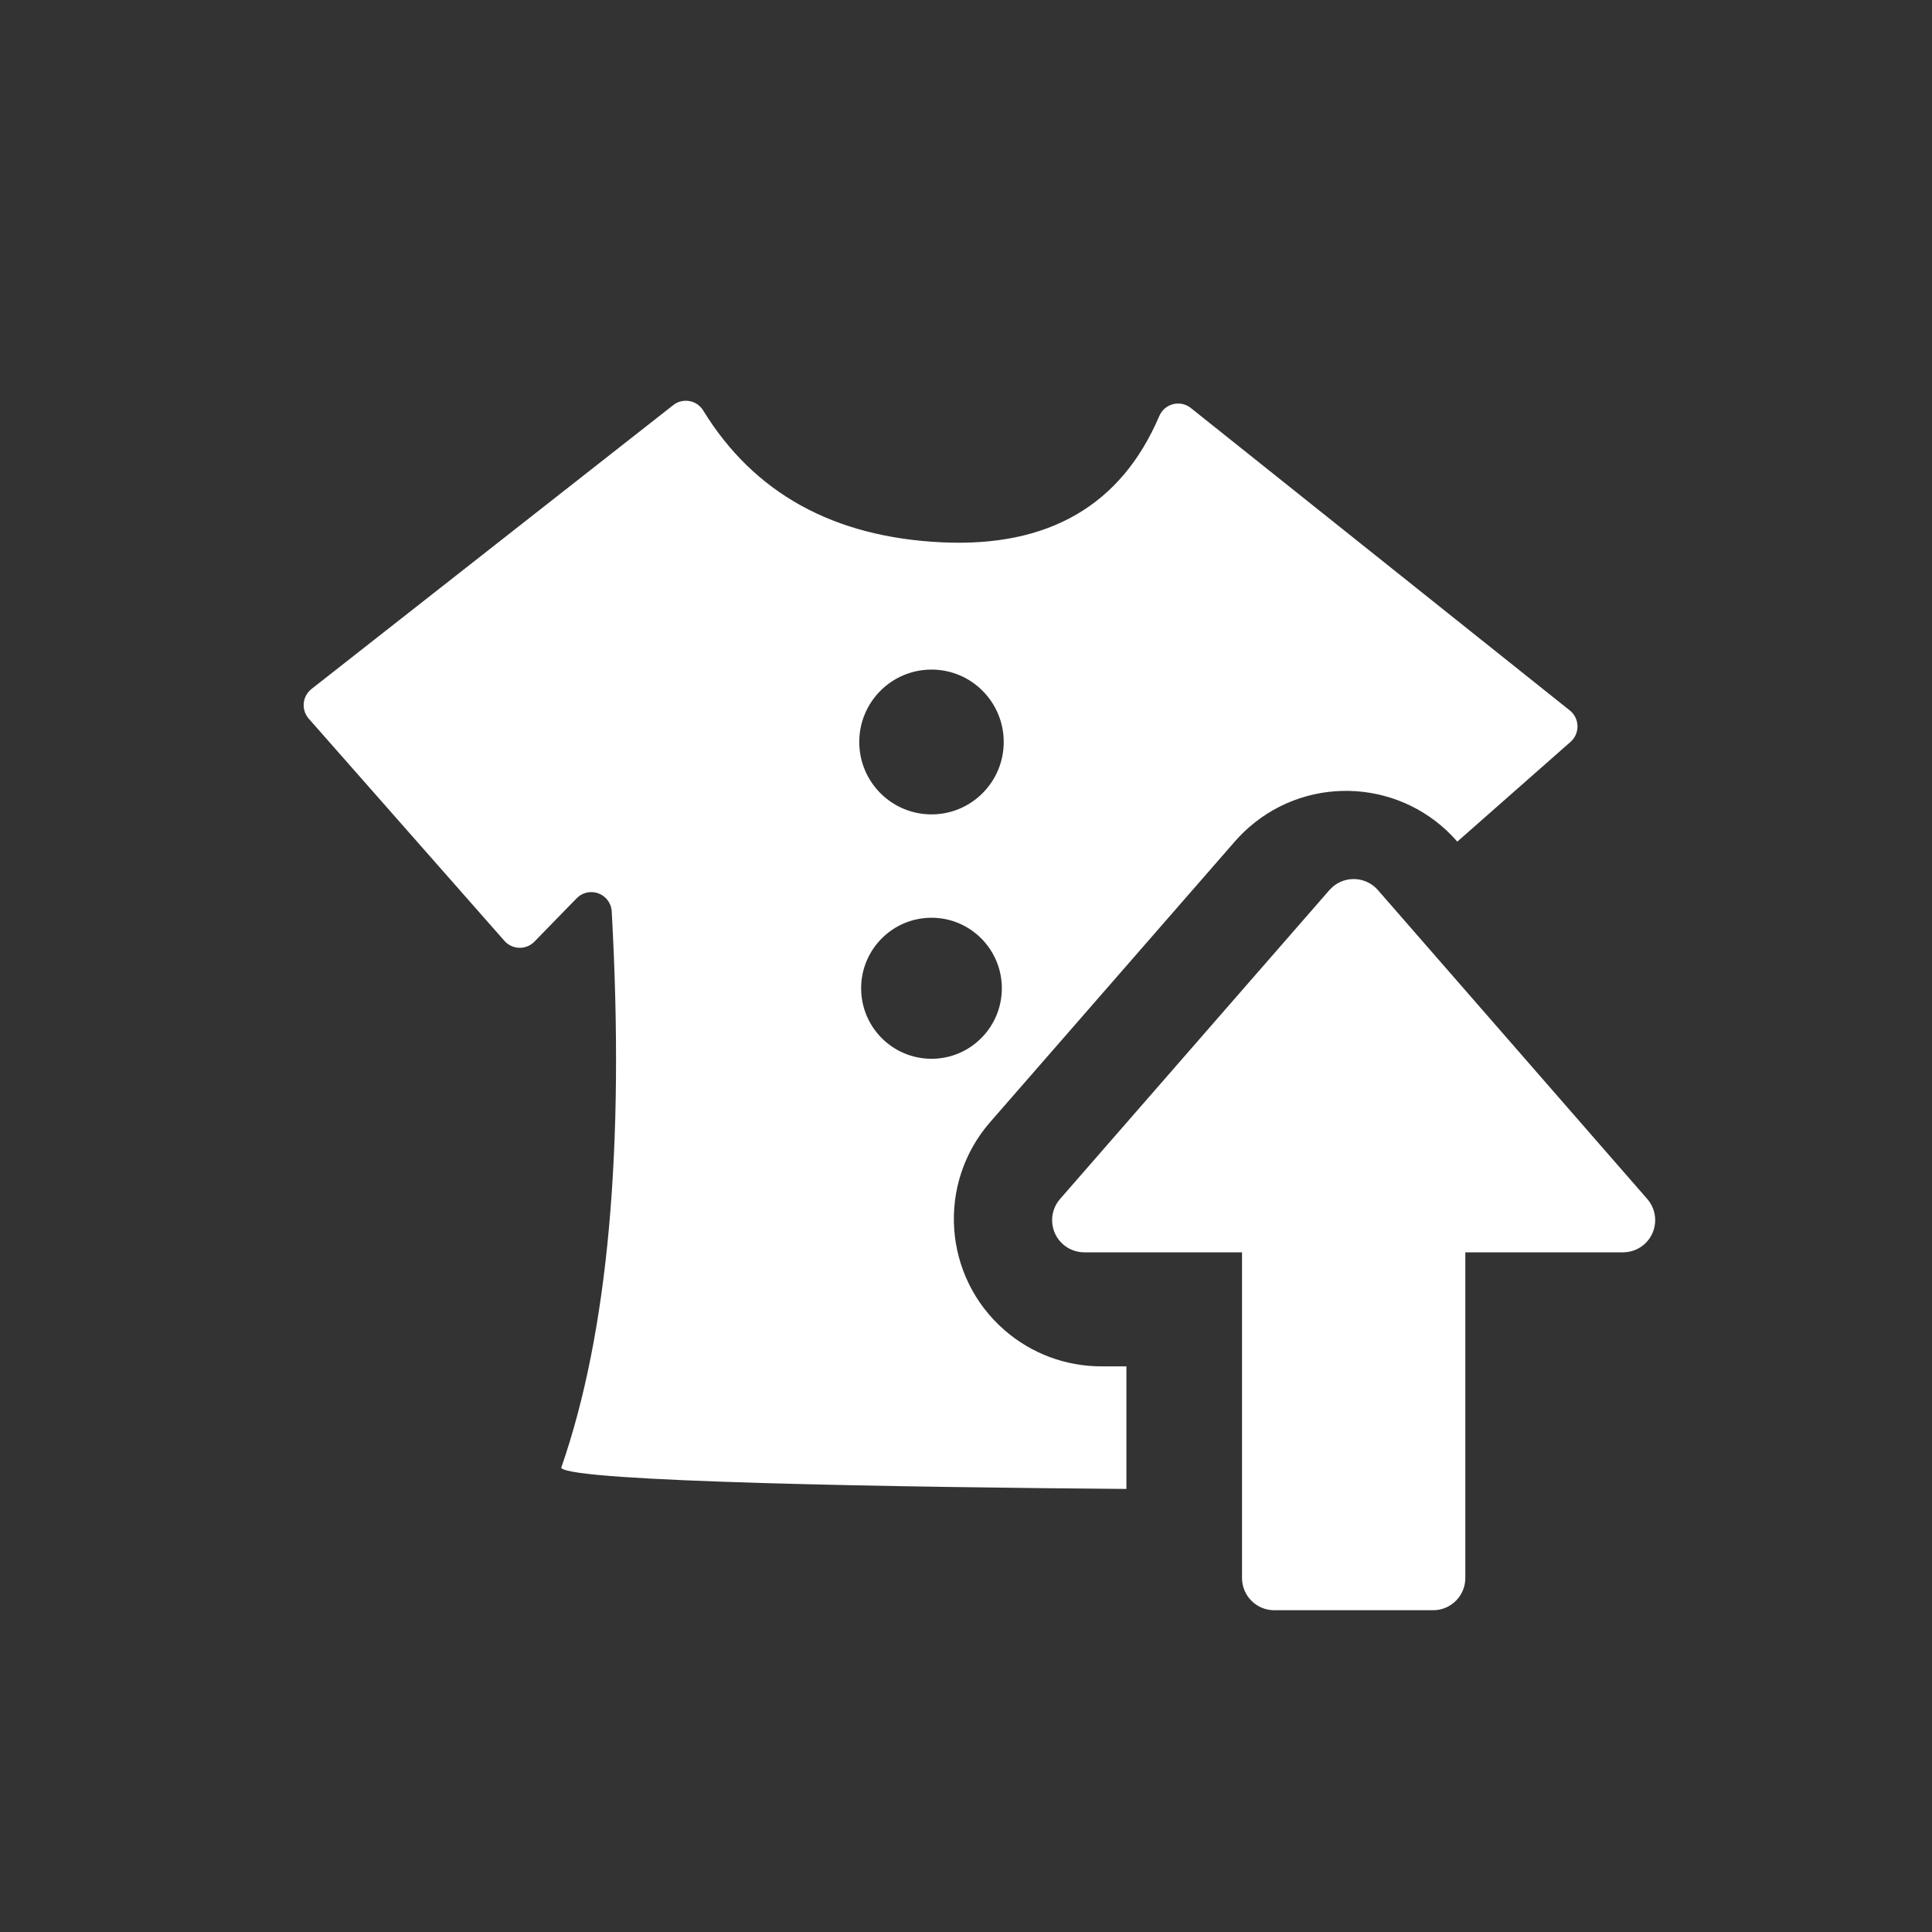 <?xml version="1.0" encoding="UTF-8"?>
<svg width="40px" height="40px" viewBox="0 0 40 40" version="1.1" xmlns="http://www.w3.org/2000/svg" xmlns:xlink="http://www.w3.org/1999/xlink">
    <rect x="0" y="0" width="40" height="40" fill="#333333" stroke="none"/>
    <!-- Generator: Sketch 46.1 (44463) - http://www.bohemiancoding.com/sketch -->
    <title>icon-effect-though</title>
    <desc>Created with Sketch.</desc>
    <defs></defs>
    <g id="Page-1" stroke="none" stroke-width="1" fill="none" fill-rule="evenodd">
        <g id="Artboard" transform="translate(-200, -79)" fill="#FFFFFF">
            <g id="Group-3" transform="translate(206, 87.269)">
                <path d="M24.172,9.156 L26.516,7.091 C26.692,6.936 26.709,6.667 26.555,6.491 C26.538,6.472 26.52,6.455 26.5,6.439 L18.656,0.179 L18.656,0.179 C18.473,0.032 18.206,0.063 18.06,0.246 C18.037,0.276 18.017,0.309 18.002,0.344 C17.213,2.193 15.711,3.065 13.496,2.959 C11.255,2.852 9.61,1.942 8.56,0.231 L8.56,0.231 C8.438,0.031 8.177,-0.032 7.977,0.091 C7.964,0.1 7.951,0.109 7.938,0.119 L0.45,5.995 C0.265,6.14 0.233,6.407 0.377,6.592 C0.382,6.599 0.388,6.605 0.393,6.611 L4.444,11.211 C4.599,11.386 4.867,11.403 5.042,11.248 C5.05,11.241 5.057,11.234 5.065,11.226 L5.939,10.329 L5.939,10.329 C6.102,10.161 6.371,10.158 6.538,10.322 C6.614,10.396 6.659,10.496 6.665,10.602 C6.937,15.496 6.589,19.335 5.619,22.121 C5.804,22.414 12.69,22.522 17.321,22.558 L17.321,20.02 L16.8,20.02 C16.063,20.02 15.35,19.753 14.795,19.268 C13.524,18.16 13.393,16.233 14.5,14.963 L19.568,9.151 C19.659,9.047 19.758,8.948 19.862,8.857 C21.133,7.749 23.06,7.881 24.168,9.151 L24.172,9.156 Z M13.286,8.592 C14.111,8.592 14.781,7.921 14.781,7.093 C14.781,6.265 14.111,5.594 13.286,5.594 C12.46,5.594 11.79,6.265 11.79,7.093 C11.79,7.921 12.46,8.592 13.286,8.592 Z M13.286,13.652 C14.09,13.652 14.742,12.998 14.742,12.192 C14.742,11.386 14.09,10.732 13.286,10.732 C12.481,10.732 11.829,11.386 11.829,12.192 C11.829,12.998 12.481,13.652 13.286,13.652 Z" id="Combined-Shape"></path>
                <path d="M19.715,17.341 L16.449,17.341 C16.288,17.341 16.132,17.399 16.011,17.505 C15.734,17.747 15.705,18.168 15.947,18.445 L21.524,24.841 C21.544,24.863 21.566,24.885 21.588,24.905 C21.866,25.147 22.286,25.118 22.528,24.841 L28.105,18.445 C28.211,18.323 28.269,18.168 28.269,18.007 C28.269,17.639 27.971,17.341 27.603,17.341 L24.338,17.341 L24.338,10.597 C24.338,10.23 24.039,9.931 23.672,9.931 L20.381,9.931 C20.013,9.931 19.715,10.23 19.715,10.597 L19.715,17.341 Z" id="Combined-Shape-Copy-4" transform="translate(22.026, 17.5) scale(1, -1) translate(-22.026, -17.5) "></path>
            </g>
        </g>
    </g>
</svg>